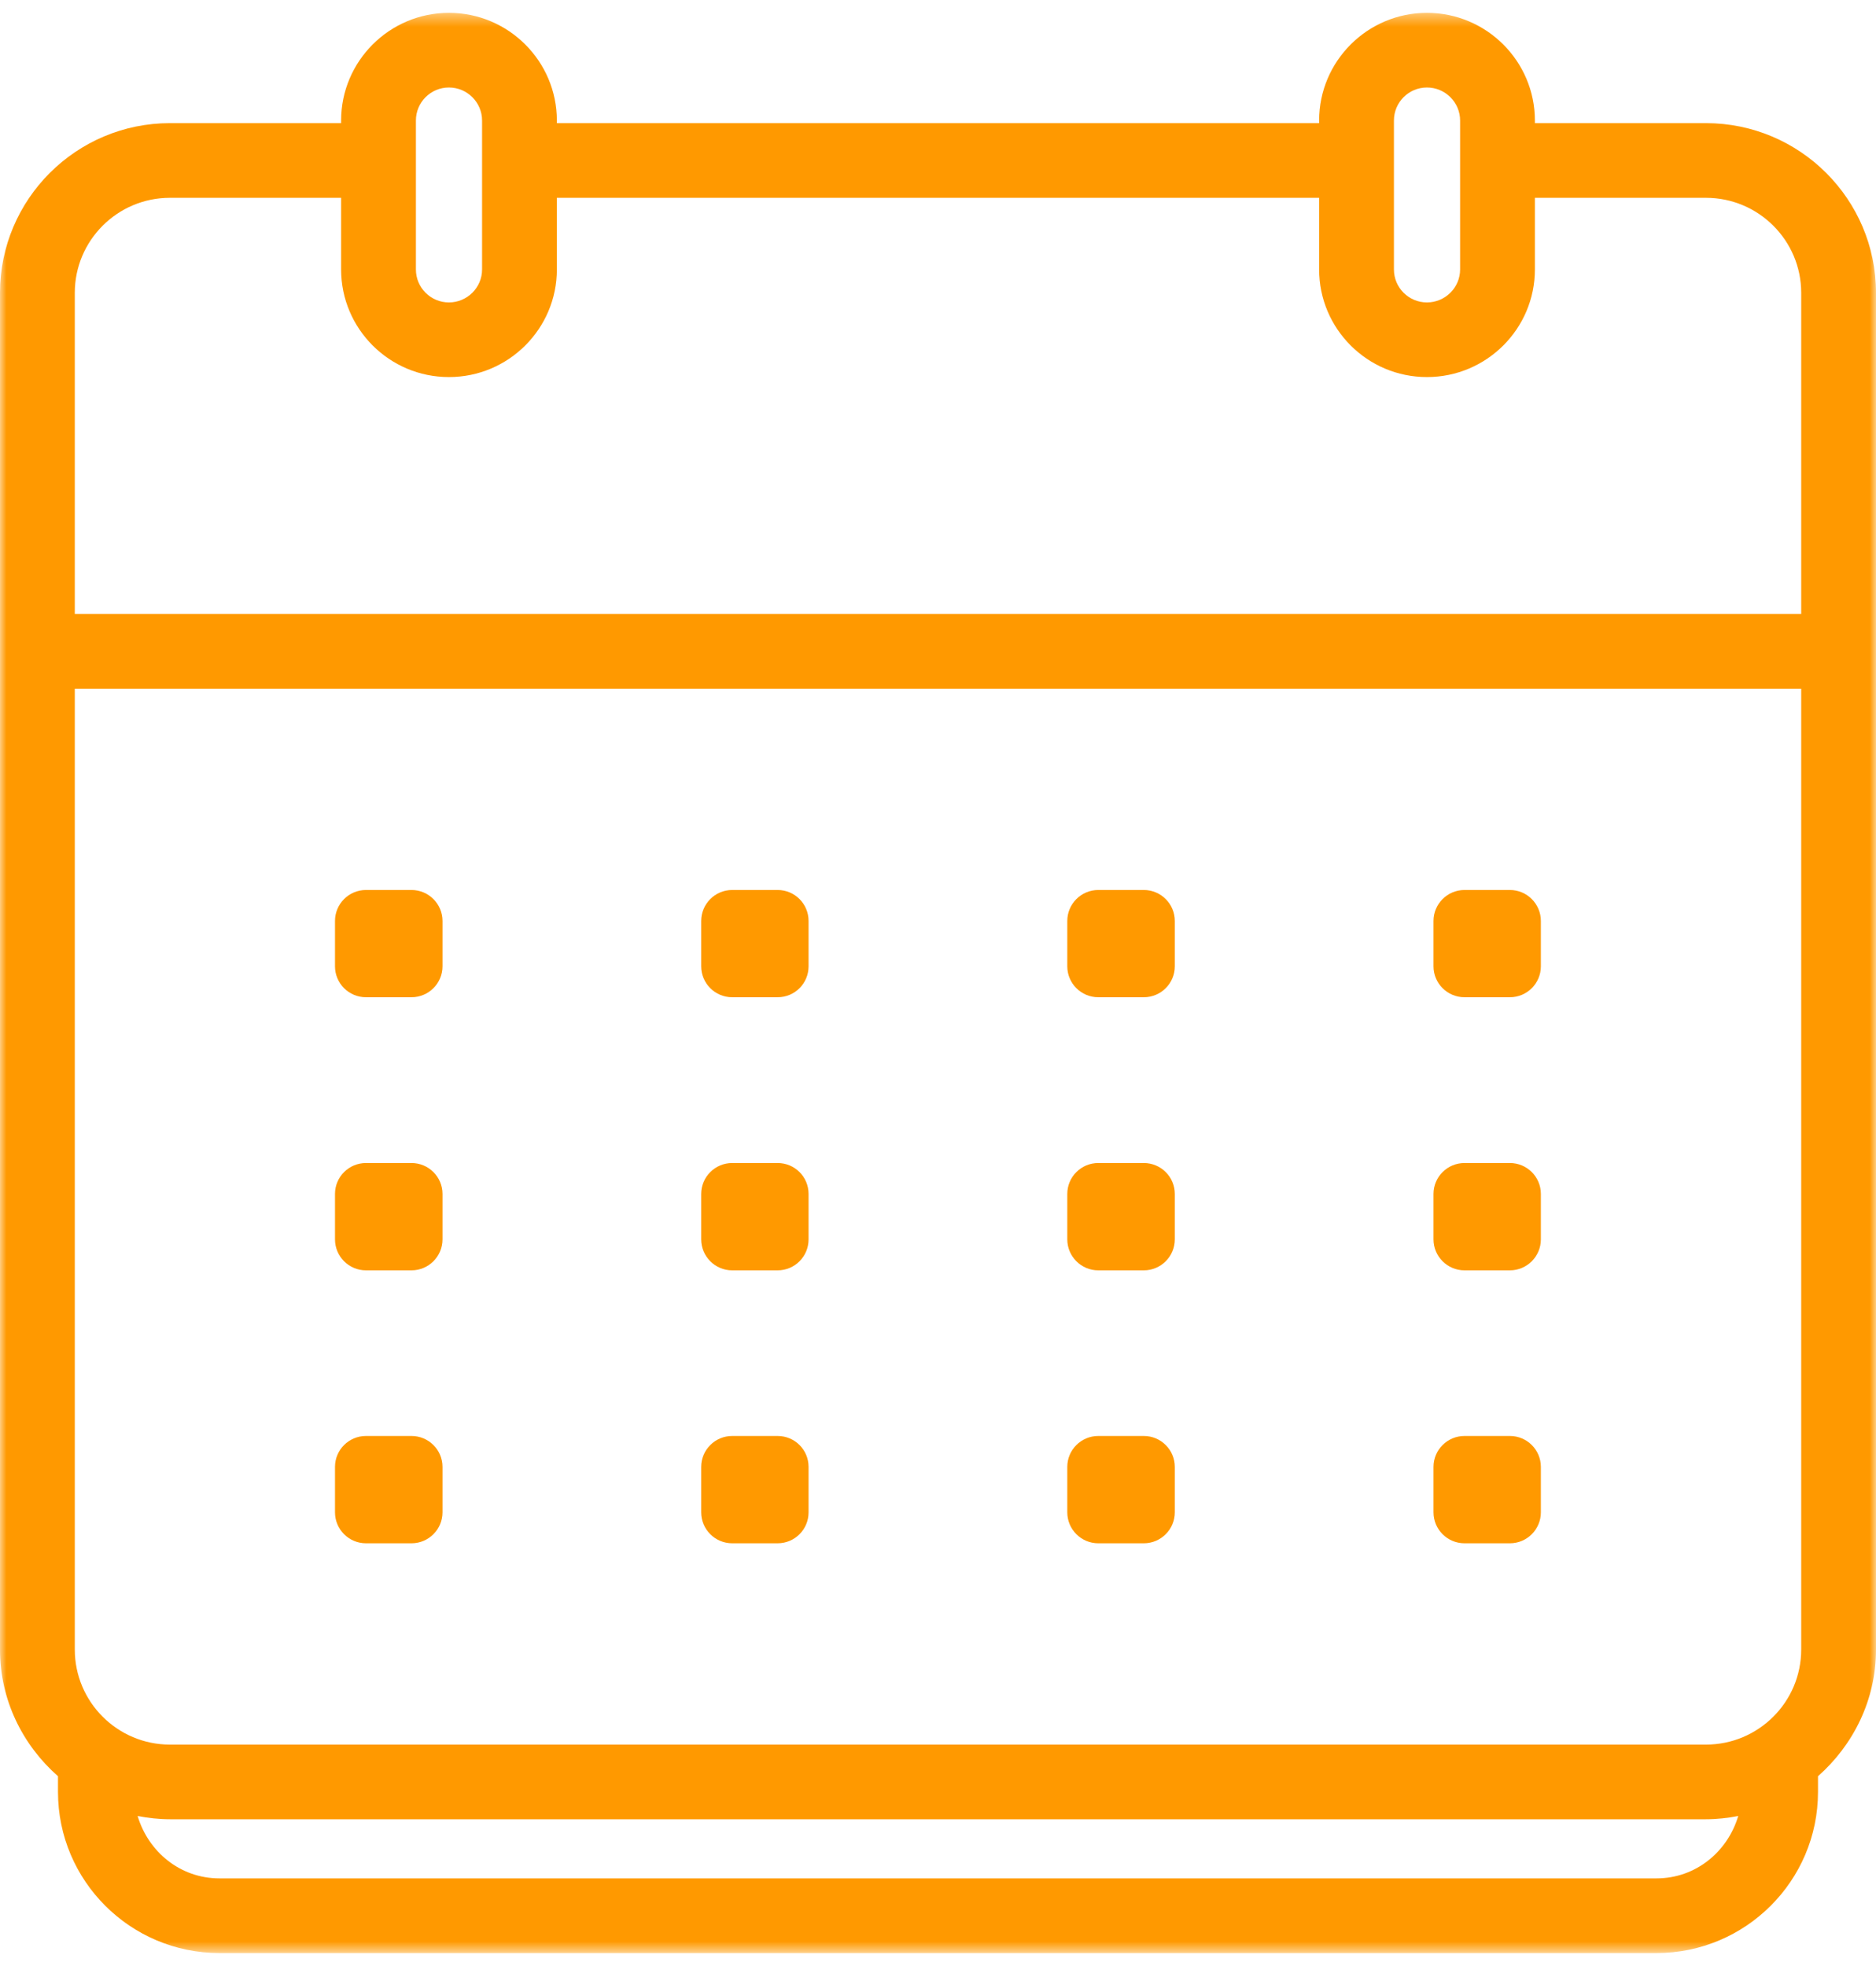 <?xml version="1.0" encoding="UTF-8"?>
<svg width="146px" height="153px" viewBox="0 0 146 153" version="1.1" xmlns="http://www.w3.org/2000/svg" xmlns:xlink="http://www.w3.org/1999/xlink">
    <title>Group 3</title>
    <defs>
        <polygon id="path-1" points="0 0.412 146 0.412 146 151.412 0 151.412"></polygon>
    </defs>
    <g id="Presencial" stroke="none" stroke-width="1" fill="none" fill-rule="evenodd">
        <g id="Group-3" transform="translate(0, 0.588)">
            <mask id="mask-2" fill="white">
                <use xlink:href="#path-1"></use>
            </mask>
            <g id="Clip-2"></g>
            <path d="M54.571,117.112 L54.571,113.576 C54.571,112.249 55.651,111.17 56.981,111.17 L60.517,111.17 C61.858,111.17 62.927,112.249 62.927,113.576 L62.927,117.112 C62.927,118.439 61.858,119.522 60.517,119.522 L56.981,119.522 C55.651,119.522 54.571,118.439 54.571,117.112 L54.571,117.112 Z M26.071,74.618 L26.071,71.088 C26.071,69.761 27.15,68.677 28.48,68.677 L32.026,68.677 C33.357,68.677 34.438,69.761 34.438,71.088 L34.438,74.618 C34.438,75.945 33.357,77.024 32.026,77.024 L28.48,77.024 C27.15,77.024 26.071,75.945 26.071,74.618 L26.071,74.618 Z M83.062,117.112 L83.062,113.576 C83.062,112.249 84.142,111.17 85.471,111.17 L89.019,111.17 C90.349,111.17 91.429,112.249 91.429,113.576 L91.429,117.112 C91.429,118.439 90.349,119.522 89.019,119.522 L85.471,119.522 C84.142,119.522 83.062,118.439 83.062,117.112 L83.062,117.112 Z M54.571,95.867 L54.571,92.333 C54.571,91.005 55.651,89.927 56.981,89.927 L60.517,89.927 C61.858,89.927 62.927,91.005 62.927,92.333 L62.927,95.867 C62.927,97.196 61.858,98.279 60.517,98.279 L56.981,98.279 C55.651,98.279 54.571,97.196 54.571,95.867 L54.571,95.867 Z M26.071,117.112 L26.071,113.576 C26.071,112.249 27.15,111.17 28.48,111.17 L32.026,111.17 C33.357,111.17 34.438,112.249 34.438,113.576 L34.438,117.112 C34.438,118.439 33.357,119.522 32.026,119.522 L28.48,119.522 C27.15,119.522 26.071,118.439 26.071,117.112 L26.071,117.112 Z M26.071,95.867 L26.071,92.333 C26.071,91.005 27.15,89.927 28.48,89.927 L32.026,89.927 C33.357,89.927 34.438,91.005 34.438,92.333 L34.438,95.867 C34.438,97.196 33.357,98.279 32.026,98.279 L28.48,98.279 C27.15,98.279 26.071,97.196 26.071,95.867 L26.071,95.867 Z M54.571,74.618 L54.571,71.088 C54.571,69.761 55.651,68.677 56.981,68.677 L60.517,68.677 C61.858,68.677 62.927,69.761 62.927,71.088 L62.927,74.618 C62.927,75.945 61.858,77.024 60.517,77.024 L56.981,77.024 C55.651,77.024 54.571,75.945 54.571,74.618 L54.571,74.618 Z M111.562,117.112 L111.562,113.576 C111.562,112.249 112.643,111.17 113.974,111.17 L117.509,111.17 C118.839,111.17 119.918,112.249 119.918,113.576 L119.918,117.112 C119.918,118.439 118.839,119.522 117.509,119.522 L113.974,119.522 C112.643,119.522 111.562,118.439 111.562,117.112 L111.562,117.112 Z M111.562,74.618 L111.562,71.088 C111.562,69.761 112.643,68.677 113.974,68.677 L117.509,68.677 C118.839,68.677 119.918,69.761 119.918,71.088 L119.918,74.618 C119.918,75.945 118.839,77.024 117.509,77.024 L113.974,77.024 C112.643,77.024 111.562,75.945 111.562,74.618 L111.562,74.618 Z M111.562,95.867 L111.562,92.333 C111.562,91.005 112.643,89.927 113.974,89.927 L117.509,89.927 C118.839,89.927 119.918,91.005 119.918,92.333 L119.918,95.867 C119.918,97.196 118.839,98.279 117.509,98.279 L113.974,98.279 C112.643,98.279 111.562,97.196 111.562,95.867 L111.562,95.867 Z M83.062,95.867 L83.062,92.333 C83.062,91.005 84.142,89.927 85.471,89.927 L89.019,89.927 C90.349,89.927 91.429,91.005 91.429,92.333 L91.429,95.867 C91.429,97.196 90.349,98.279 89.019,98.279 L85.471,98.279 C84.142,98.279 83.062,97.196 83.062,95.867 L83.062,95.867 Z M83.062,74.618 L83.062,71.088 C83.062,69.761 84.142,68.677 85.471,68.677 L89.019,68.677 C90.349,68.677 91.429,69.761 91.429,71.088 L91.429,74.618 C91.429,75.945 90.349,77.024 89.019,77.024 L85.471,77.024 C84.142,77.024 83.062,75.945 83.062,74.618 L83.062,74.618 Z M140.179,47.2 L5.821,47.2 L5.821,22.2 C5.821,18.126 9.141,14.807 13.223,14.807 L26.547,14.807 L26.547,20.384 C26.547,25.003 30.31,28.759 34.937,28.759 C39.57,28.759 43.338,25.003 43.338,20.384 L43.338,14.807 L102.661,14.807 L102.661,20.384 C102.661,25.003 106.424,28.759 111.052,28.759 C115.684,28.759 119.453,25.003 119.453,20.384 L119.453,14.807 L132.766,14.807 C136.854,14.807 140.179,18.126 140.179,22.2 L140.179,47.2 Z M140.179,127.79 C140.179,131.87 136.854,135.189 132.766,135.189 L13.223,135.189 C9.141,135.189 5.821,131.87 5.821,127.79 L5.821,53.011 L140.179,53.011 L140.179,127.79 Z M128.924,145.601 L17.076,145.601 C14.018,145.601 11.54,143.525 10.711,140.745 C11.53,140.903 12.364,140.999 13.223,140.999 L132.766,140.999 C133.63,140.999 134.472,140.903 135.278,140.745 C134.455,143.525 131.971,145.601 128.924,145.601 L128.924,145.601 Z M32.368,8.793 C32.368,7.374 33.516,6.222 34.937,6.222 C36.358,6.222 37.517,7.374 37.517,8.793 L37.517,20.384 C37.517,21.797 36.358,22.949 34.937,22.949 C33.516,22.949 32.368,21.797 32.368,20.384 L32.368,8.793 Z M108.483,8.793 C108.483,7.374 109.63,6.222 111.052,6.222 C112.473,6.222 113.633,7.374 113.633,8.793 L113.633,20.384 C113.633,21.797 112.473,22.949 111.052,22.949 C109.63,22.949 108.483,21.797 108.483,20.384 L108.483,8.793 Z M119.453,8.996 L119.453,8.793 C119.453,4.173 115.684,0.412 111.052,0.412 C106.424,0.412 102.661,4.173 102.661,8.793 L102.661,8.996 L43.338,8.996 L43.338,8.793 C43.338,4.173 39.57,0.412 34.937,0.412 C30.31,0.412 26.547,4.173 26.547,8.793 L26.547,8.996 L13.223,8.996 C5.935,8.996 0,14.921 0,22.2 L0,127.79 C0,131.728 1.764,135.229 4.513,137.651 L4.513,138.872 C4.513,145.788 10.146,151.412 17.076,151.412 L128.924,151.412 C135.846,151.412 141.486,145.788 141.486,138.872 L141.486,137.651 C144.225,135.229 146,131.728 146,127.79 L146,22.2 C146,14.921 140.066,8.996 132.766,8.996 L119.453,8.996 Z" id="Fill-1" fill="#FF9900" mask="url(#mask-2)"></path>
        </g>
    </g>
</svg>